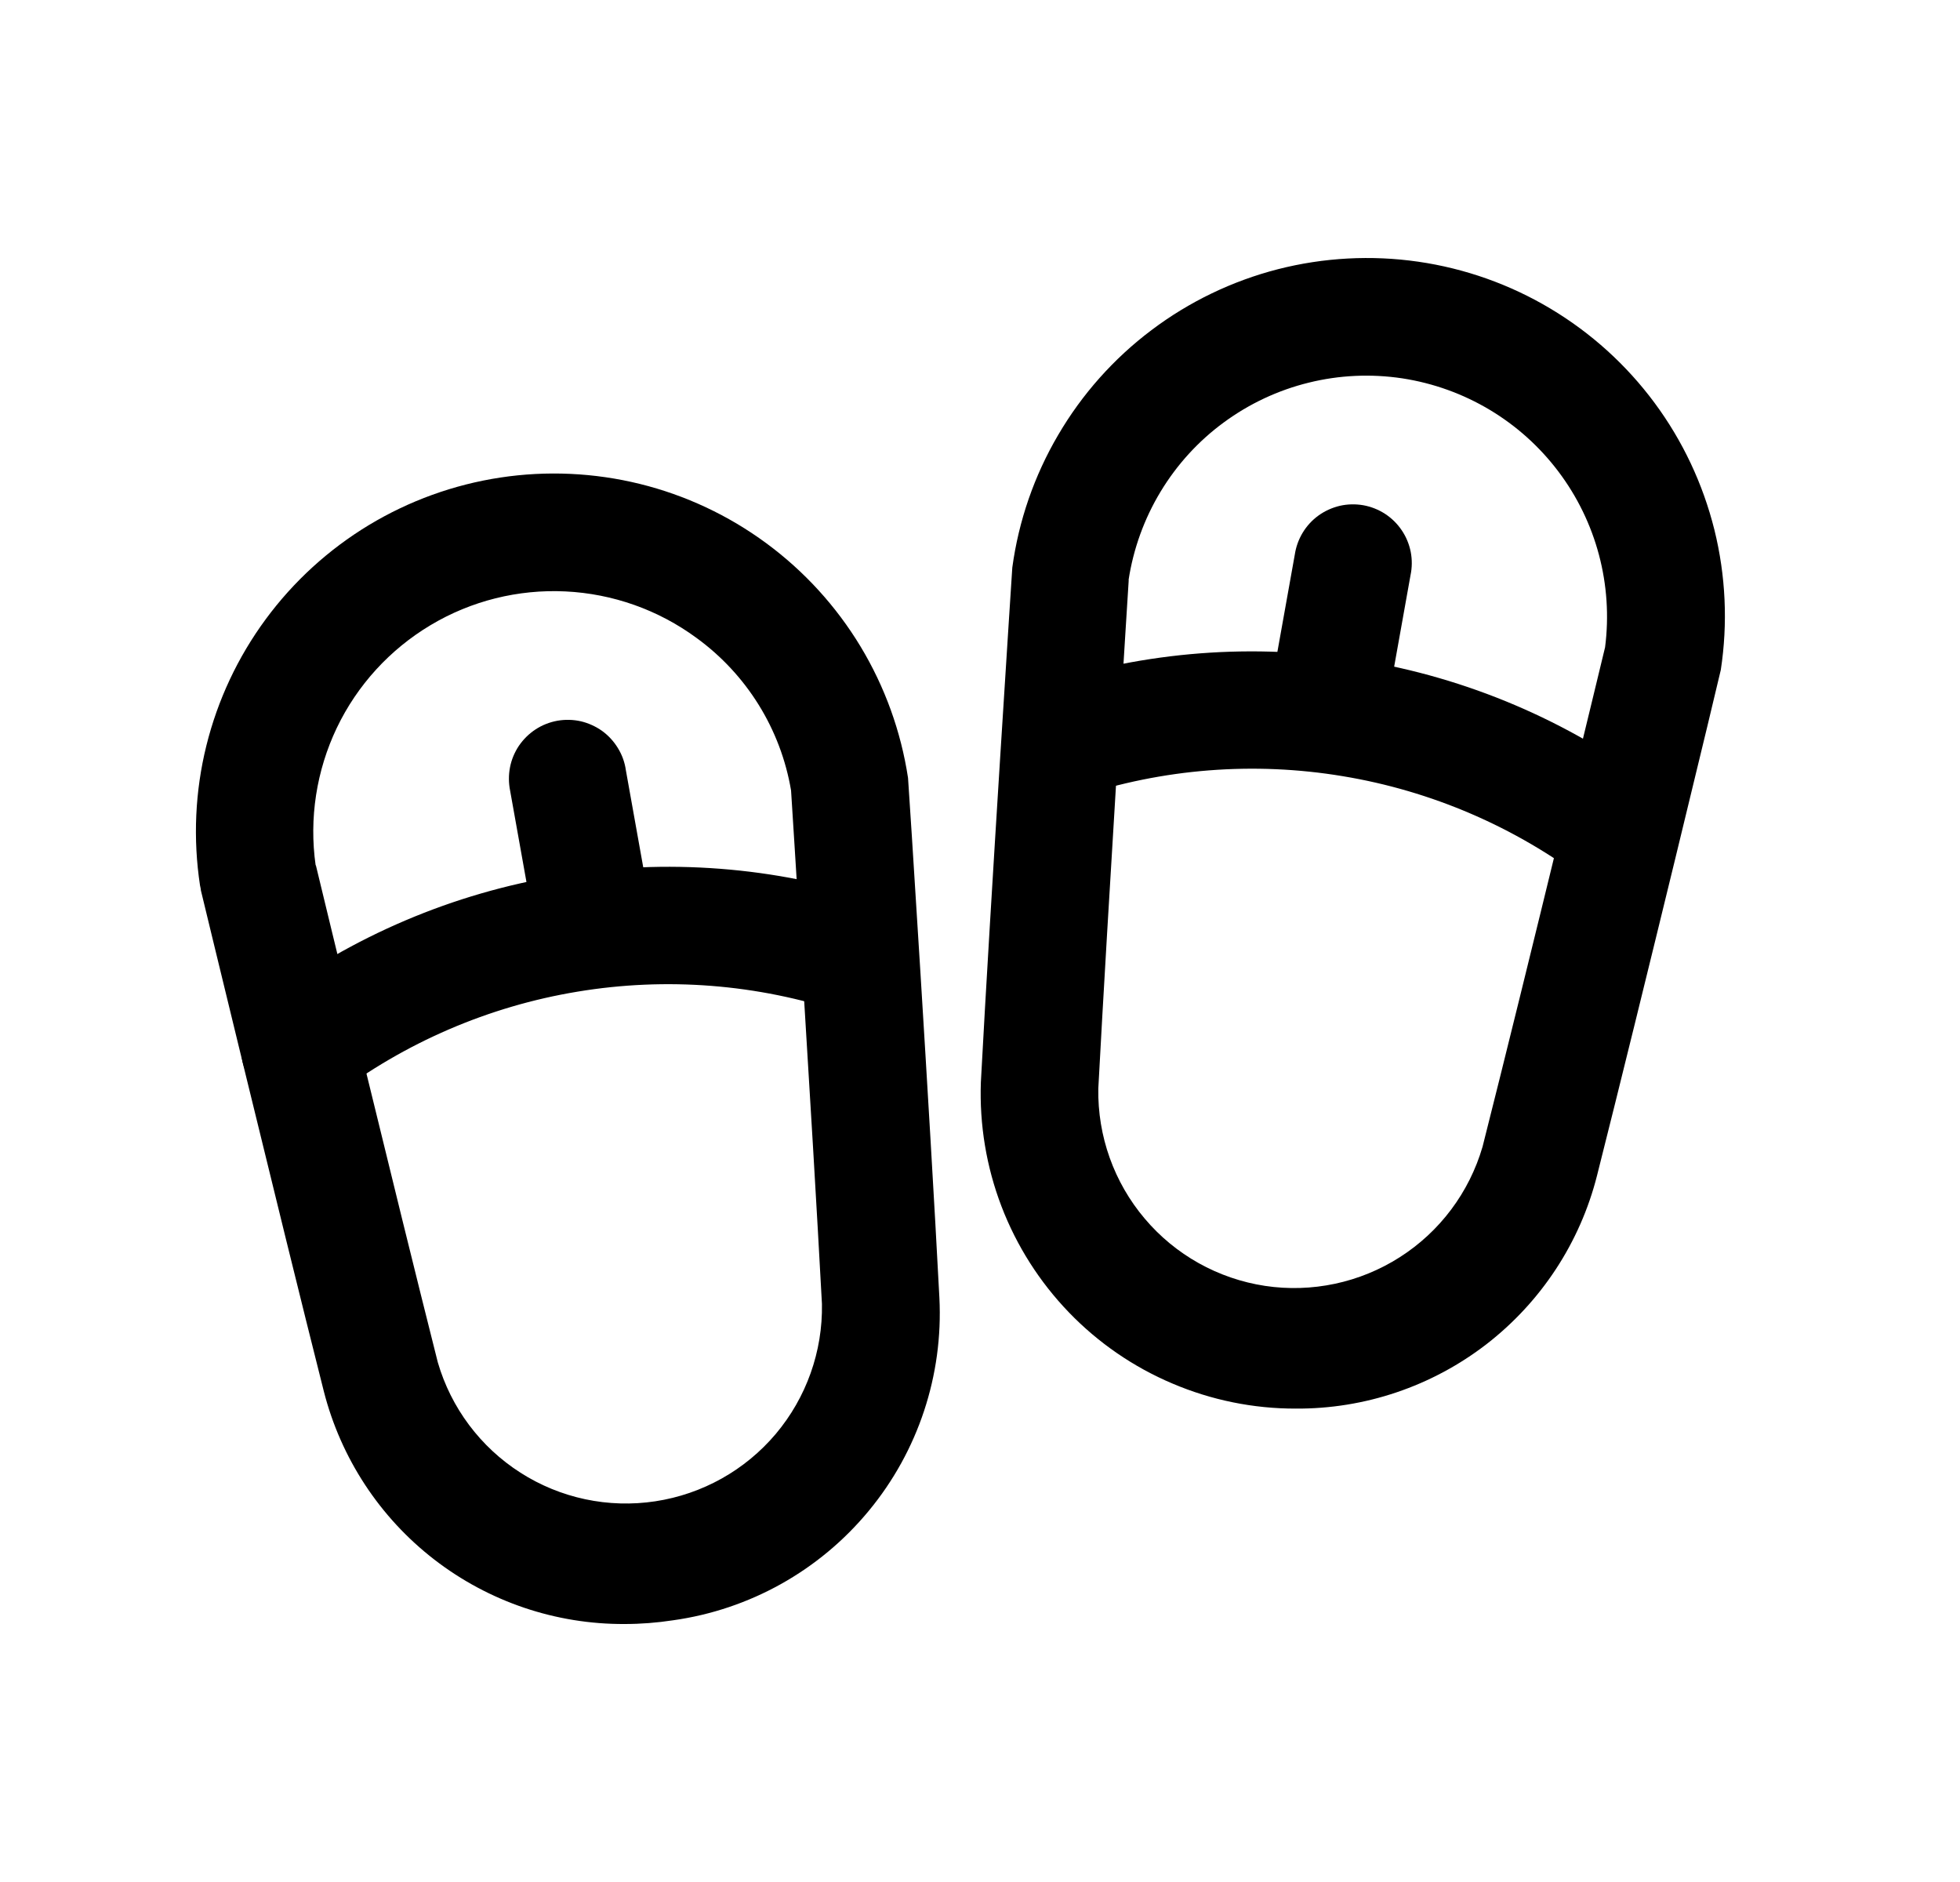 <svg width="25" height="24" viewBox="0 0 25 24" fill="none" xmlns="http://www.w3.org/2000/svg">
<path d="M16.526 17.963C15.987 17.964 15.452 17.855 14.956 17.644C14.459 17.434 14.009 17.125 13.634 16.736C13.26 16.348 12.967 15.888 12.774 15.384C12.581 14.88 12.492 14.342 12.511 13.802C12.633 11.508 12.912 7.238 12.912 7.238C12.993 6.641 13.192 6.066 13.497 5.547C13.801 5.027 14.206 4.572 14.687 4.21C15.168 3.847 15.717 3.583 16.3 3.433C16.884 3.284 17.492 3.251 18.088 3.337C18.684 3.423 19.258 3.626 19.775 3.935C20.293 4.244 20.744 4.652 21.103 5.136C21.462 5.62 21.721 6.17 21.867 6.755C22.012 7.34 22.04 7.948 21.949 8.543C21.938 8.606 20.933 12.766 20.37 14.992C20.154 15.846 19.657 16.602 18.961 17.141C18.264 17.679 17.407 17.969 16.526 17.963V17.963ZM14.397 7.397C14.397 7.397 14.13 11.611 14.009 13.882C13.999 14.488 14.209 15.077 14.6 15.539C14.99 16.002 15.536 16.307 16.135 16.398C16.733 16.488 17.345 16.358 17.855 16.032C18.366 15.706 18.74 15.206 18.91 14.624C19.473 12.403 20.473 8.254 20.473 8.254C20.575 7.458 20.361 6.654 19.878 6.014C19.395 5.373 18.681 4.947 17.887 4.825V4.825C17.489 4.765 17.083 4.783 16.692 4.88C16.301 4.976 15.933 5.149 15.608 5.388C15.284 5.626 15.01 5.927 14.802 6.272C14.594 6.617 14.456 6.999 14.395 7.397H14.397Z" fill="black"/>
<path d="M7.969 20.71C7.089 20.715 6.234 20.425 5.538 19.887C4.842 19.349 4.347 18.593 4.13 17.741C3.567 15.513 2.562 11.353 2.562 11.353C2.562 11.332 2.554 11.311 2.551 11.29C2.461 10.697 2.488 10.092 2.632 9.51C2.776 8.928 3.033 8.38 3.389 7.897C3.745 7.414 4.192 7.006 4.705 6.696C5.219 6.386 5.788 6.18 6.381 6.09C6.974 6 7.579 6.028 8.161 6.171C8.744 6.315 9.292 6.572 9.775 6.928C10.258 7.284 10.666 7.731 10.976 8.244C11.286 8.758 11.492 9.327 11.582 9.92C11.589 9.985 11.863 14.255 11.982 16.549C12.032 17.536 11.711 18.506 11.081 19.267C10.452 20.029 9.56 20.527 8.582 20.663C8.379 20.694 8.174 20.71 7.969 20.71V20.71ZM4.029 11.034C4.124 11.428 5.052 15.267 5.584 17.372C5.753 17.954 6.128 18.454 6.638 18.78C7.149 19.107 7.76 19.236 8.359 19.145C8.958 19.054 9.504 18.749 9.895 18.286C10.285 17.823 10.495 17.234 10.484 16.628C10.362 14.341 10.09 10.081 10.09 10.08C9.958 9.299 9.525 8.601 8.884 8.135C8.397 7.777 7.816 7.571 7.212 7.542C6.609 7.513 6.01 7.662 5.492 7.972C4.973 8.282 4.557 8.737 4.296 9.282C4.036 9.827 3.941 10.437 4.026 11.035L4.029 11.034Z" fill="black"/>
<path d="M3.826 14.124C3.666 14.124 3.511 14.073 3.382 13.979C3.253 13.884 3.158 13.752 3.11 13.6C3.062 13.448 3.064 13.284 3.115 13.133C3.166 12.982 3.264 12.851 3.394 12.76C4.496 11.936 5.78 11.39 7.138 11.167C8.496 10.944 9.887 11.051 11.194 11.48C11.38 11.542 11.534 11.675 11.623 11.849C11.711 12.024 11.729 12.226 11.671 12.413C11.613 12.6 11.484 12.757 11.312 12.85C11.139 12.943 10.938 12.965 10.749 12.912C9.66 12.549 8.499 12.458 7.366 12.646C6.234 12.833 5.164 13.294 4.249 13.989C4.125 14.076 3.977 14.123 3.826 14.124V14.124Z" fill="black"/>
<path d="M7.575 12.553C7.4 12.552 7.229 12.49 7.095 12.377C6.96 12.264 6.869 12.108 6.838 11.935L6.507 10.085C6.487 9.986 6.486 9.885 6.505 9.786C6.524 9.687 6.563 9.594 6.619 9.51C6.676 9.427 6.748 9.356 6.832 9.301C6.916 9.246 7.011 9.209 7.11 9.191C7.209 9.174 7.31 9.176 7.408 9.198C7.506 9.221 7.598 9.263 7.68 9.321C7.761 9.38 7.83 9.455 7.882 9.541C7.935 9.627 7.969 9.722 7.983 9.822L8.314 11.671C8.334 11.779 8.329 11.889 8.3 11.995C8.272 12.101 8.221 12.2 8.151 12.284C8.08 12.368 7.992 12.436 7.893 12.482C7.793 12.528 7.685 12.553 7.575 12.553Z" fill="black"/>
<path d="M16.923 9.805C16.814 9.804 16.705 9.78 16.606 9.734C16.507 9.688 16.419 9.62 16.348 9.536C16.278 9.452 16.227 9.353 16.198 9.247C16.17 9.141 16.165 9.031 16.184 8.923L16.515 7.074C16.53 6.974 16.564 6.879 16.616 6.793C16.668 6.707 16.737 6.632 16.819 6.573C16.9 6.515 16.993 6.473 17.091 6.45C17.189 6.428 17.29 6.426 17.389 6.443C17.488 6.461 17.582 6.498 17.667 6.553C17.751 6.608 17.823 6.679 17.879 6.762C17.936 6.846 17.974 6.939 17.994 7.038C18.013 7.137 18.012 7.238 17.991 7.337L17.66 9.187C17.629 9.36 17.539 9.516 17.404 9.629C17.269 9.742 17.099 9.804 16.923 9.805V9.805Z" fill="black"/>
<path d="M20.672 11.376C20.519 11.376 20.369 11.329 20.243 11.241C19.329 10.546 18.259 10.085 17.126 9.898C15.994 9.71 14.832 9.801 13.743 10.164C13.555 10.217 13.353 10.195 13.181 10.102C13.009 10.009 12.88 9.852 12.822 9.665C12.764 9.478 12.781 9.276 12.87 9.102C12.959 8.927 13.113 8.795 13.298 8.732C14.605 8.304 15.997 8.197 17.354 8.42C18.712 8.643 19.996 9.189 21.098 10.012C21.229 10.104 21.327 10.234 21.378 10.386C21.429 10.537 21.43 10.7 21.383 10.852C21.334 11.004 21.239 11.137 21.11 11.231C20.982 11.325 20.826 11.376 20.667 11.376H20.672Z" fill="black"/>
</svg>